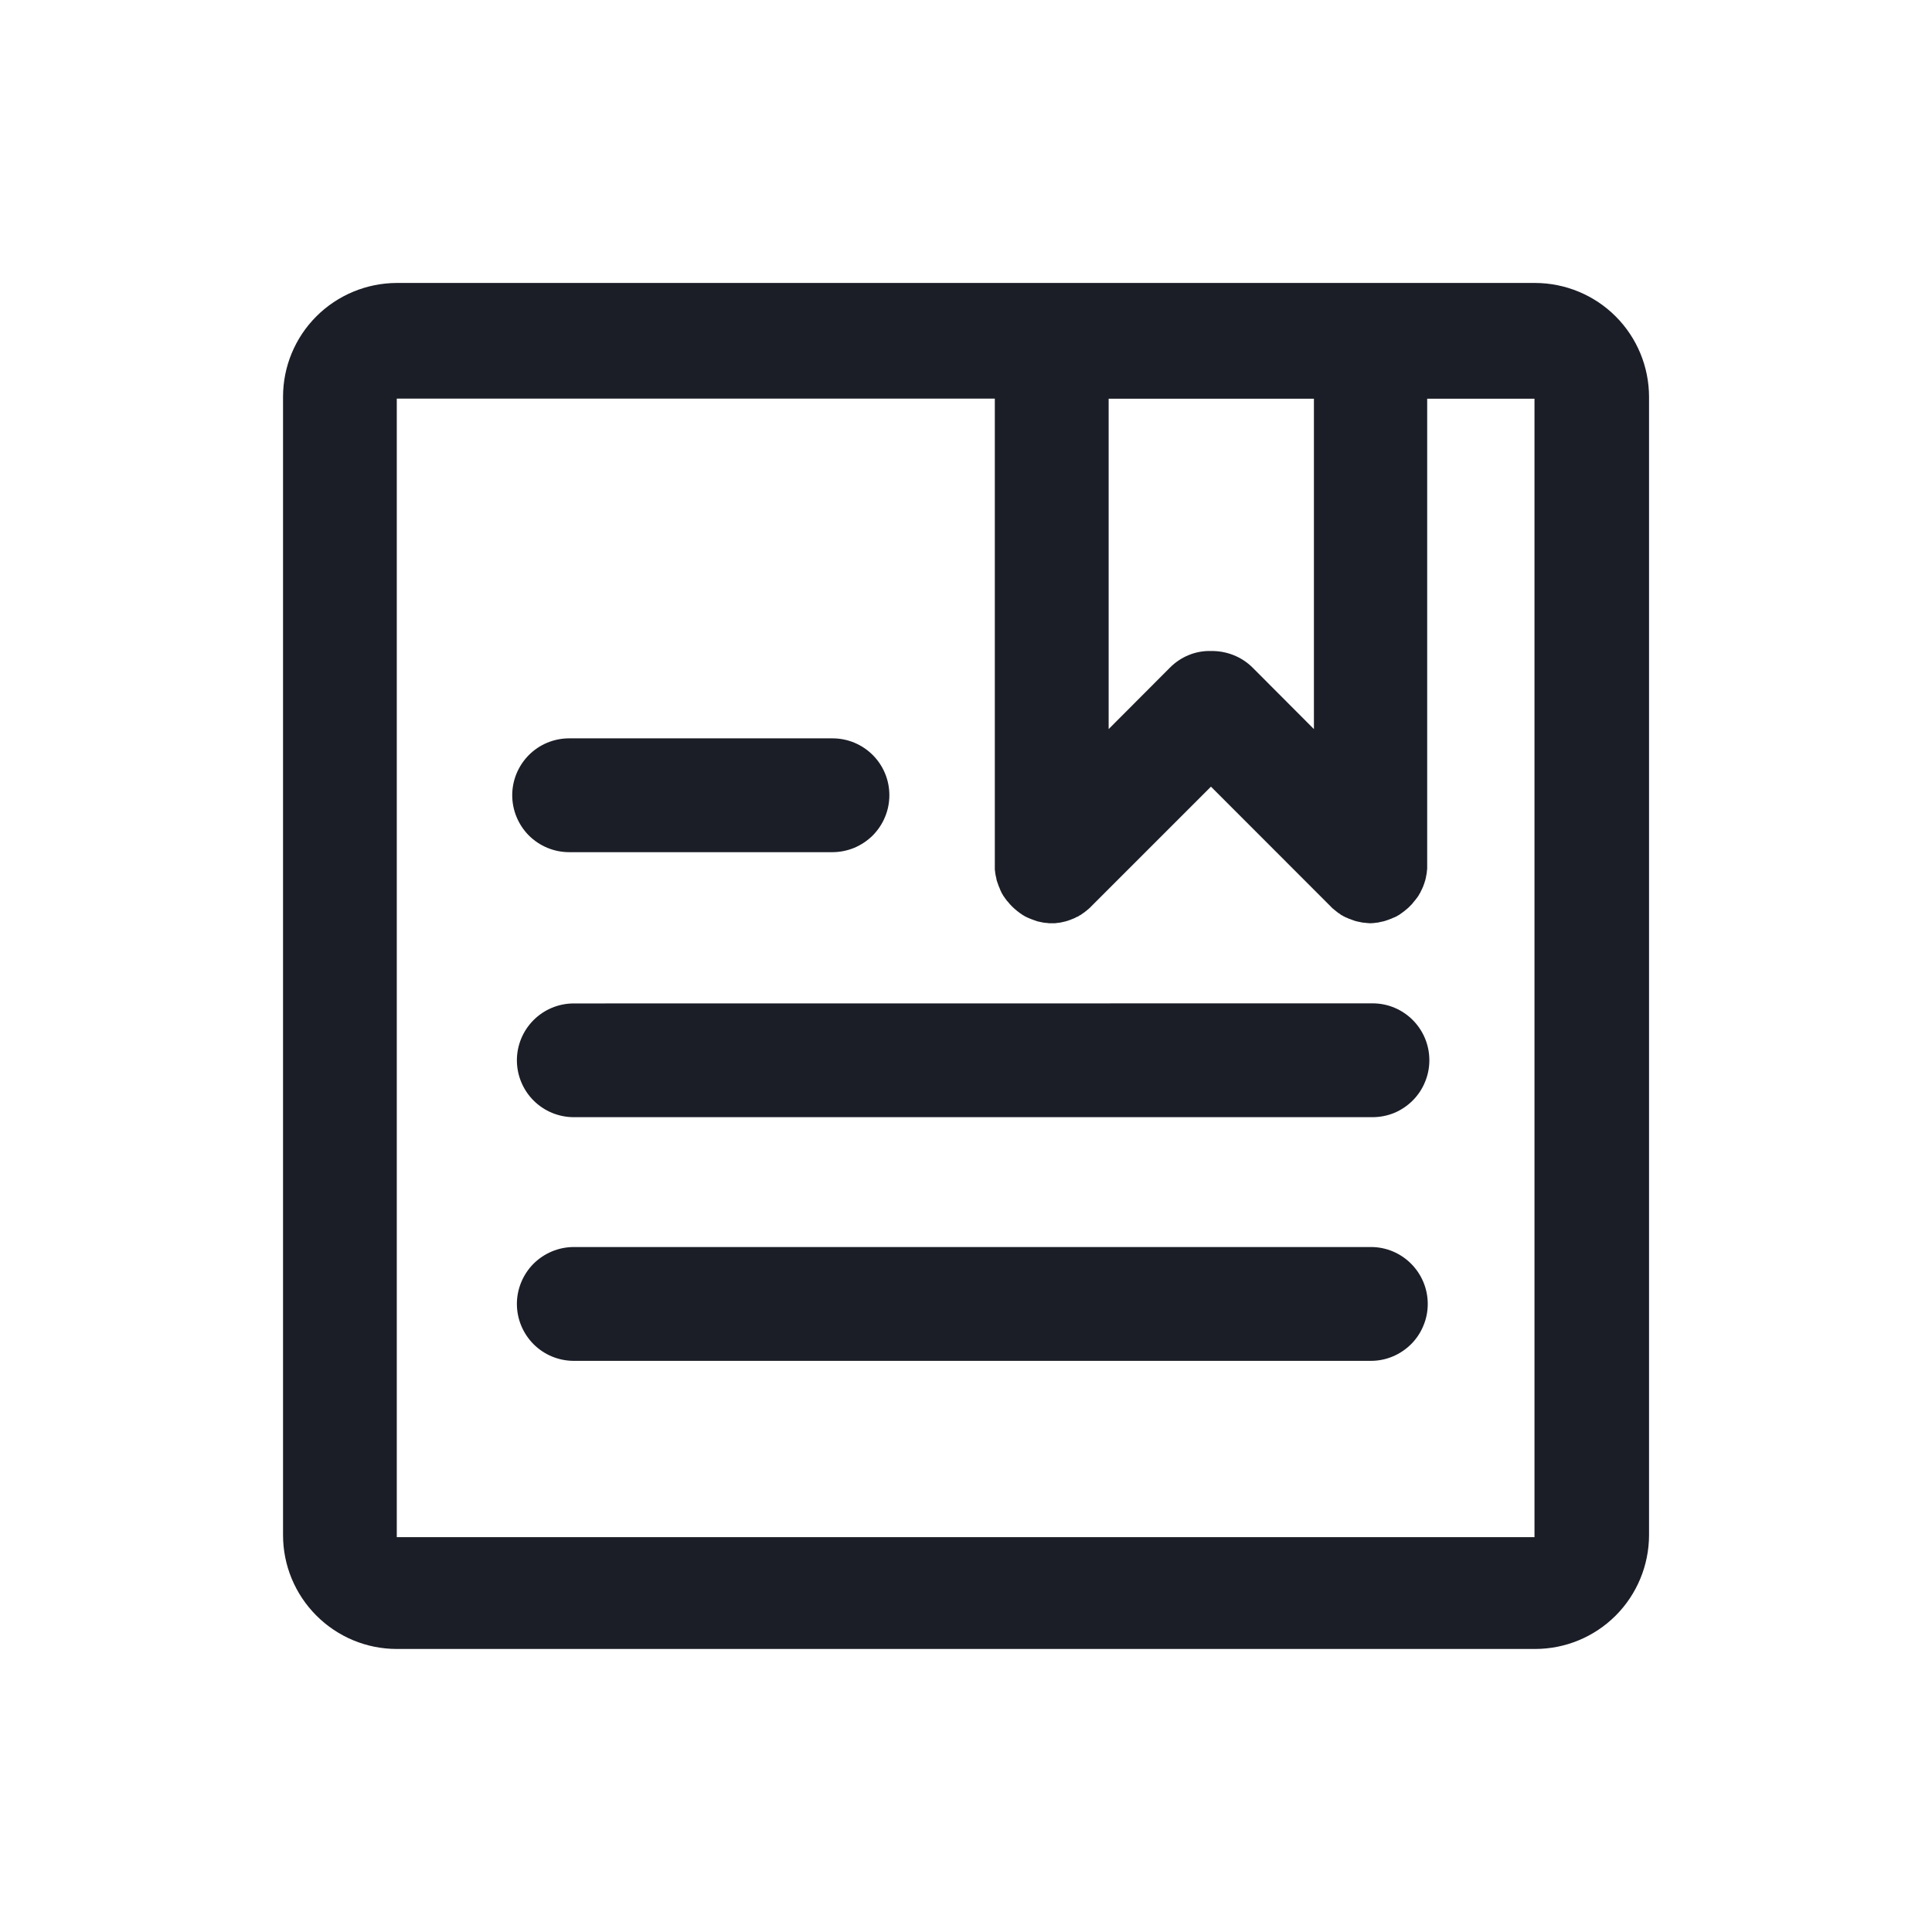 <svg width="24" height="24" viewBox="0 0 24 24" fill="none" xmlns="http://www.w3.org/2000/svg">
<path d="M19.07 3.515H4.929C4.555 3.516 4.195 3.665 3.93 3.93C3.665 4.195 3.516 4.554 3.516 4.929V19.07C3.516 19.445 3.665 19.804 3.93 20.069C4.195 20.335 4.554 20.484 4.929 20.484H19.07C19.445 20.484 19.805 20.335 20.07 20.07C20.335 19.805 20.484 19.445 20.485 19.07V4.929C20.484 4.554 20.335 4.195 20.07 3.93C19.805 3.665 19.445 3.516 19.07 3.515ZM16.322 4.952V9.057L15.562 8.295C15.42 8.153 15.232 8.085 15.047 8.087C14.951 8.084 14.856 8.101 14.768 8.137C14.679 8.173 14.599 8.227 14.532 8.295L13.772 9.057V4.953H16.322V4.952ZM19.07 19.095H4.929V4.952H12.358V10.798C12.358 10.805 12.358 10.809 12.36 10.813C12.36 10.82 12.36 10.824 12.362 10.831C12.362 10.838 12.364 10.845 12.364 10.851C12.364 10.855 12.364 10.86 12.367 10.864C12.367 10.871 12.369 10.88 12.371 10.886C12.371 10.891 12.374 10.893 12.374 10.897C12.376 10.904 12.376 10.913 12.378 10.919C12.378 10.923 12.38 10.926 12.38 10.931C12.382 10.938 12.384 10.946 12.387 10.953C12.389 10.957 12.389 10.962 12.391 10.964L12.398 10.984C12.4 10.988 12.4 10.992 12.402 10.996L12.409 11.014C12.411 11.019 12.413 11.025 12.416 11.03L12.422 11.045L12.429 11.063L12.436 11.076C12.437 11.083 12.442 11.09 12.444 11.094L12.451 11.105L12.462 11.125C12.464 11.129 12.466 11.132 12.468 11.134L12.482 11.153C12.484 11.156 12.486 11.161 12.489 11.163C12.492 11.169 12.498 11.175 12.502 11.18C12.504 11.185 12.506 11.187 12.51 11.191C12.515 11.195 12.519 11.202 12.524 11.207C12.528 11.211 12.533 11.215 12.535 11.22L12.546 11.233C12.561 11.251 12.579 11.266 12.595 11.282C12.599 11.286 12.603 11.288 12.608 11.293C12.612 11.297 12.616 11.302 12.621 11.304L12.636 11.317C12.64 11.319 12.643 11.324 12.648 11.326C12.655 11.331 12.661 11.335 12.665 11.339C12.667 11.341 12.672 11.343 12.674 11.346L12.694 11.359L12.703 11.366C12.71 11.37 12.716 11.372 12.723 11.377L12.734 11.384C12.74 11.386 12.747 11.39 12.751 11.392L12.765 11.399L12.782 11.406C12.786 11.408 12.793 11.41 12.798 11.413C12.802 11.414 12.809 11.416 12.813 11.419L12.831 11.425C12.835 11.428 12.839 11.428 12.844 11.43L12.864 11.437C12.868 11.439 12.873 11.439 12.875 11.441L12.897 11.448L12.908 11.449C12.915 11.452 12.922 11.454 12.93 11.454C12.935 11.454 12.939 11.457 12.941 11.457C12.948 11.459 12.957 11.459 12.963 11.461L12.977 11.463C12.984 11.463 12.99 11.465 12.997 11.465C13.004 11.465 13.008 11.465 13.014 11.467C13.018 11.467 13.025 11.467 13.03 11.469H13.101C13.107 11.469 13.111 11.469 13.116 11.467C13.123 11.467 13.127 11.467 13.133 11.465C13.14 11.465 13.147 11.463 13.153 11.463C13.158 11.463 13.162 11.463 13.167 11.461C13.174 11.46 13.182 11.459 13.188 11.457C13.193 11.457 13.198 11.454 13.2 11.454C13.207 11.452 13.215 11.452 13.222 11.449C13.226 11.449 13.229 11.447 13.233 11.447L13.255 11.44C13.259 11.439 13.264 11.439 13.266 11.437L13.286 11.43L13.299 11.425L13.317 11.418L13.332 11.412C13.337 11.41 13.344 11.408 13.348 11.405C13.354 11.403 13.36 11.4 13.365 11.396L13.379 11.39C13.386 11.388 13.392 11.383 13.397 11.382L13.407 11.374L13.427 11.364L13.436 11.357L13.456 11.343L13.465 11.337C13.472 11.333 13.477 11.328 13.483 11.323C13.487 11.321 13.489 11.319 13.494 11.315L13.509 11.302L13.523 11.291C13.527 11.286 13.531 11.284 13.535 11.28C13.544 11.27 13.553 11.264 13.56 11.255L15.043 9.772L16.525 11.255L16.549 11.28L16.563 11.291C16.567 11.295 16.572 11.299 16.576 11.302L16.592 11.315C16.596 11.317 16.598 11.322 16.602 11.323C16.609 11.328 16.616 11.333 16.62 11.338L16.629 11.343L16.649 11.357C16.651 11.359 16.656 11.361 16.657 11.364C16.665 11.368 16.671 11.37 16.677 11.374C16.682 11.377 16.684 11.379 16.689 11.382C16.696 11.384 16.702 11.388 16.706 11.39L16.72 11.397L16.737 11.403C16.742 11.406 16.748 11.408 16.752 11.411L16.768 11.416L16.786 11.423C16.791 11.425 16.795 11.425 16.799 11.428L16.819 11.435C16.823 11.437 16.828 11.437 16.83 11.439L16.851 11.445C16.856 11.445 16.858 11.447 16.863 11.447C16.87 11.45 16.877 11.451 16.885 11.452C16.89 11.452 16.894 11.454 16.896 11.454C16.903 11.457 16.912 11.457 16.919 11.459L16.931 11.461C16.939 11.461 16.945 11.463 16.951 11.463C16.958 11.463 16.962 11.463 16.969 11.465C16.997 11.469 17.026 11.47 17.055 11.467C17.062 11.467 17.067 11.467 17.071 11.465C17.078 11.465 17.082 11.465 17.089 11.463C17.096 11.463 17.102 11.461 17.108 11.461C17.113 11.461 17.117 11.461 17.122 11.459C17.129 11.458 17.136 11.457 17.143 11.454C17.148 11.454 17.152 11.452 17.155 11.452C17.162 11.449 17.17 11.449 17.176 11.447C17.181 11.447 17.183 11.445 17.188 11.445L17.21 11.438C17.215 11.437 17.219 11.437 17.221 11.434L17.241 11.428C17.245 11.425 17.25 11.425 17.254 11.423L17.272 11.416L17.288 11.41L17.303 11.403C17.309 11.401 17.314 11.399 17.321 11.396L17.334 11.39C17.341 11.388 17.347 11.383 17.351 11.382L17.363 11.374L17.382 11.364C17.384 11.361 17.389 11.359 17.391 11.357L17.411 11.343L17.42 11.337C17.426 11.333 17.432 11.328 17.438 11.323C17.442 11.321 17.445 11.319 17.449 11.315L17.464 11.302L17.478 11.291C17.482 11.286 17.486 11.284 17.491 11.28C17.508 11.264 17.524 11.246 17.54 11.231L17.55 11.218C17.554 11.213 17.559 11.209 17.561 11.204C17.566 11.2 17.57 11.193 17.574 11.189L17.583 11.178C17.588 11.171 17.592 11.165 17.597 11.16C17.599 11.158 17.601 11.153 17.604 11.151C17.608 11.144 17.612 11.138 17.617 11.132C17.619 11.129 17.621 11.124 17.624 11.122L17.634 11.102L17.642 11.092C17.643 11.085 17.647 11.079 17.65 11.074L17.656 11.061C17.658 11.055 17.661 11.049 17.665 11.043C17.668 11.039 17.67 11.032 17.672 11.027L17.679 11.012C17.68 11.006 17.683 11.001 17.685 10.994L17.69 10.982C17.692 10.974 17.694 10.967 17.697 10.962C17.698 10.957 17.698 10.953 17.7 10.95L17.707 10.928C17.707 10.923 17.709 10.921 17.709 10.917C17.712 10.91 17.713 10.903 17.714 10.895C17.714 10.891 17.716 10.886 17.716 10.884C17.718 10.877 17.718 10.868 17.72 10.863C17.72 10.858 17.723 10.853 17.723 10.848C17.723 10.842 17.725 10.836 17.725 10.829C17.725 10.822 17.725 10.818 17.727 10.811C17.727 10.807 17.727 10.8 17.729 10.795V4.953H19.062V19.095H19.07V19.095ZM11.048 9.878C11.048 9.971 11.03 10.063 10.994 10.149C10.959 10.235 10.906 10.313 10.841 10.379C10.775 10.444 10.697 10.496 10.612 10.532C10.526 10.567 10.434 10.586 10.341 10.586H7.07C6.883 10.586 6.703 10.511 6.57 10.379C6.438 10.246 6.363 10.066 6.363 9.879C6.363 9.691 6.438 9.512 6.57 9.379C6.703 9.246 6.883 9.172 7.07 9.172H10.341C10.732 9.172 11.048 9.488 11.048 9.878ZM17.756 13.171C17.756 13.263 17.738 13.355 17.702 13.441C17.667 13.527 17.615 13.605 17.549 13.671C17.483 13.737 17.405 13.789 17.32 13.825C17.234 13.86 17.142 13.878 17.049 13.878H7.128C6.941 13.878 6.761 13.804 6.628 13.671C6.496 13.539 6.421 13.359 6.421 13.171C6.421 12.984 6.496 12.804 6.628 12.672C6.761 12.539 6.941 12.465 7.128 12.465L17.051 12.464C17.44 12.464 17.756 12.78 17.756 13.171ZM17.736 16.198C17.736 16.291 17.718 16.383 17.682 16.468C17.647 16.554 17.595 16.632 17.529 16.698C17.463 16.763 17.385 16.816 17.3 16.851C17.214 16.887 17.122 16.905 17.029 16.905H7.128C6.941 16.905 6.761 16.831 6.628 16.698C6.496 16.565 6.421 16.386 6.421 16.198C6.421 16.011 6.496 15.831 6.628 15.698C6.761 15.566 6.941 15.491 7.128 15.491H17.031C17.42 15.491 17.736 15.809 17.736 16.198Z" fill="#1B1E27"/>
</svg>
